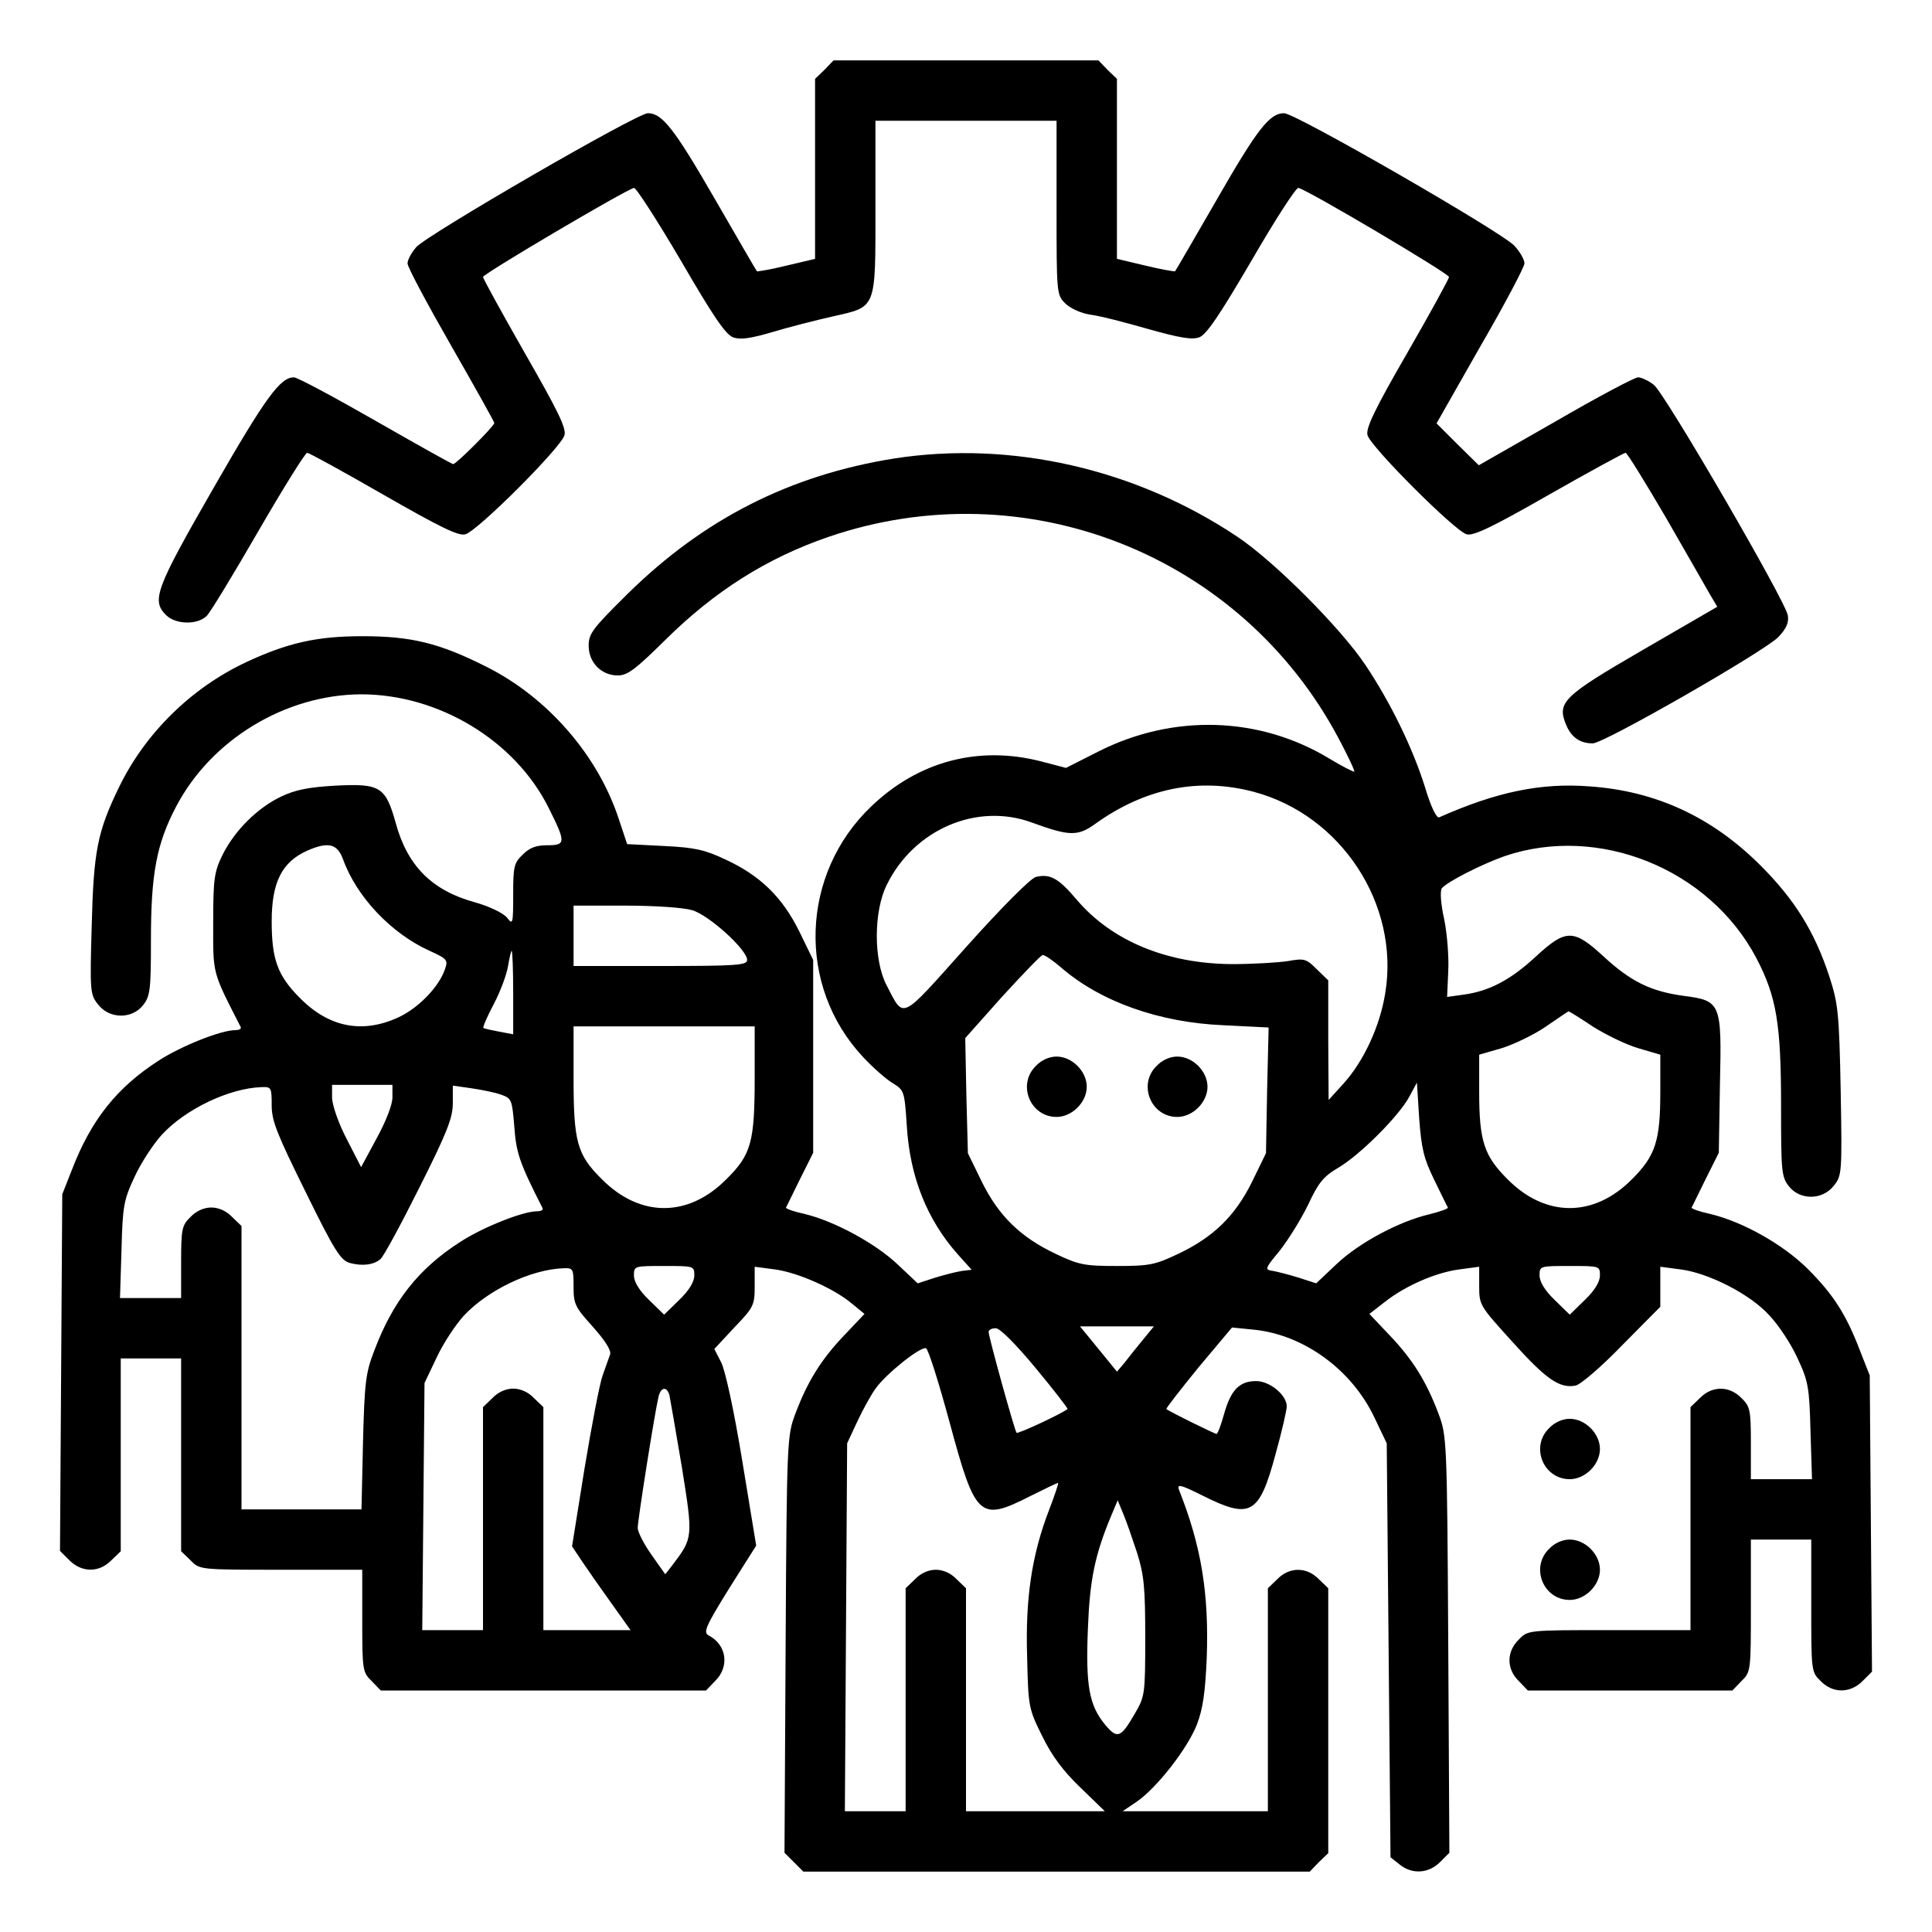 <?xml version="1.0" standalone="no"?>
<!DOCTYPE svg PUBLIC "-//W3C//DTD SVG 20010904//EN"
 "http://www.w3.org/TR/2001/REC-SVG-20010904/DTD/svg10.dtd">
<svg version="1.0" xmlns="http://www.w3.org/2000/svg"
 width="512pt" height="512pt" viewBox="0 0 512 512"
 preserveAspectRatio="xMidYMid meet">

<g transform="translate(0,512) scale(0.1,-0.1)"
fill="#000000" stroke="none">
<path d="M2185 4935 l-25 -24 0 -239 0 -238 -76 -18 c-41 -10 -77 -16 -78 -15
-2 2 -51 87 -110 189 -109 189 -141 230 -179 230 -29 0 -585 -322 -614 -355
-13 -15 -23 -34 -23 -43 0 -10 52 -107 115 -217 63 -110 115 -203 115 -206 0
-8 -101 -109 -109 -109 -3 0 -96 52 -206 115 -110 63 -207 115 -216 115 -36 0
-74 -51 -213 -293 -154 -268 -165 -298 -126 -337 25 -25 83 -27 108 -2 10 10
71 111 137 225 66 114 124 207 129 207 5 0 96 -50 202 -111 150 -86 199 -110
217 -105 32 8 255 231 263 263 5 19 -19 67 -105 217 -61 107 -111 198 -111
202 0 8 376 230 400 236 5 2 61 -85 124 -192 86 -148 119 -197 139 -204 19 -7
46 -3 104 14 43 13 114 31 158 41 119 27 115 16 115 290 l0 229 240 0 240 0 0
-230 c0 -227 0 -231 23 -254 13 -13 41 -26 67 -30 25 -3 94 -21 153 -38 82
-23 115 -29 135 -22 19 7 53 57 139 204 62 107 118 194 124 192 26 -6 399
-227 399 -236 0 -5 -50 -96 -111 -202 -85 -147 -110 -199 -105 -217 7 -30 233
-256 263 -263 18 -5 71 21 218 105 107 61 199 111 203 111 4 0 52 -78 107
-172 55 -95 107 -187 117 -204 l19 -32 -195 -113 c-214 -124 -230 -140 -206
-199 14 -34 37 -50 71 -50 30 0 457 245 492 282 21 22 28 38 25 57 -6 38 -325
587 -355 611 -14 11 -33 20 -42 20 -9 0 -107 -52 -219 -117 l-203 -116 -56 55
-56 56 116 204 c65 112 117 211 117 220 0 10 -12 31 -27 47 -35 37 -580 351
-610 351 -38 0 -70 -40 -179 -230 -59 -102 -108 -187 -110 -189 -1 -1 -37 5
-78 15 l-76 18 0 238 0 239 -25 24 -24 25 -351 0 -351 0 -24 -25z"/>
<path d="M2370 3905 c-276 -44 -505 -160 -707 -359 -92 -91 -103 -105 -103
-137 0 -45 34 -79 77 -79 26 0 47 16 125 93 131 130 270 218 433 274 522 179
1093 -46 1352 -533 25 -47 44 -87 42 -89 -2 -1 -32 14 -65 34 -186 113 -415
120 -614 19 l-85 -43 -65 17 c-166 43 -326 1 -451 -119 -188 -179 -198 -476
-22 -664 25 -27 60 -58 78 -69 31 -19 32 -21 38 -112 8 -137 54 -251 136 -343
l36 -40 -25 -3 c-14 -2 -46 -10 -72 -18 l-46 -15 -53 50 c-59 56 -168 115
-247 134 -28 6 -51 14 -49 17 2 3 18 37 37 75 l35 70 0 256 0 255 -37 76 c-45
91 -104 148 -195 190 -55 26 -81 32 -163 36 l-98 5 -22 66 c-55 169 -189 323
-351 404 -125 63 -199 81 -329 81 -121 0 -199 -18 -308 -69 -145 -68 -267
-188 -336 -330 -58 -119 -68 -170 -73 -370 -5 -173 -4 -181 17 -207 30 -39 90
-39 119 -2 19 24 21 40 21 173 0 176 15 255 67 354 93 177 289 296 490 297
205 0 408 -122 497 -301 46 -92 46 -99 -4 -99 -30 0 -47 -7 -65 -25 -23 -22
-25 -32 -25 -106 0 -79 -1 -81 -17 -60 -11 12 -46 29 -85 40 -113 31 -178 96
-209 209 -27 97 -41 106 -159 100 -72 -4 -107 -11 -145 -29 -63 -30 -123 -90
-155 -154 -22 -45 -25 -62 -25 -180 0 -139 -4 -126 73 -277 2 -5 -5 -8 -15 -8
-37 0 -143 -42 -203 -81 -110 -71 -178 -156 -229 -288 l-26 -66 -3 -472 -3
-473 25 -25 c33 -33 79 -33 111 0 l25 24 0 256 0 255 80 0 80 0 0 -255 0 -256
25 -24 c24 -25 24 -25 240 -25 l215 0 0 -135 c0 -131 1 -137 25 -160 l24 -25
431 0 431 0 24 25 c39 38 31 96 -17 121 -15 8 -8 24 54 124 l72 114 -37 225
c-22 134 -45 240 -56 261 l-18 35 53 57 c51 53 54 59 54 109 l0 52 53 -7 c61
-8 158 -51 205 -91 l33 -27 -54 -57 c-61 -64 -97 -122 -129 -207 -22 -58 -23
-68 -26 -611 l-3 -553 25 -25 25 -25 671 0 671 0 24 25 25 24 0 351 0 351 -25
24 c-32 33 -78 33 -110 0 l-25 -24 0 -296 0 -295 -192 0 -193 0 37 25 c53 36
135 141 160 205 16 42 22 85 26 177 6 170 -14 295 -74 446 -5 15 6 12 64 -17
126 -63 149 -50 192 109 17 61 30 118 30 128 0 30 -45 67 -81 67 -44 0 -67
-23 -85 -87 -8 -29 -17 -53 -20 -53 -5 0 -127 60 -133 66 -2 1 37 51 85 110
l89 106 60 -6 c131 -14 258 -106 318 -234 l32 -67 5 -548 5 -549 24 -19 c33
-27 77 -24 107 6 l25 25 -3 553 c-3 543 -4 553 -26 611 -32 85 -68 143 -129
207 l-54 57 40 31 c54 43 136 79 199 87 l52 7 0 -52 c0 -50 2 -52 88 -147 89
-99 125 -124 167 -116 13 2 69 50 124 107 l101 102 0 53 0 53 53 -7 c74 -9
186 -66 236 -122 24 -25 57 -75 74 -112 29 -62 32 -77 35 -195 l4 -127 -81 0
-81 0 0 95 c0 88 -2 98 -25 120 -32 33 -78 33 -110 0 l-25 -24 0 -296 0 -295
-215 0 c-216 0 -216 0 -240 -25 -33 -32 -33 -78 0 -110 l24 -25 271 0 271 0
24 25 c25 24 25 27 25 200 l0 175 80 0 80 0 0 -175 c0 -173 0 -176 25 -200 32
-33 78 -33 111 0 l25 25 -3 393 -3 392 -26 66 c-37 97 -71 149 -139 217 -66
65 -171 124 -258 145 -28 6 -51 14 -49 17 2 3 18 37 37 75 l35 70 3 180 c5
218 3 223 -97 236 -87 12 -139 38 -210 103 -81 75 -101 75 -182 0 -66 -61
-123 -91 -191 -100 l-43 -6 3 68 c2 38 -3 101 -11 139 -9 41 -11 74 -6 81 14
17 104 63 166 85 249 85 542 -33 667 -269 54 -103 66 -175 66 -393 0 -173 1
-188 21 -213 29 -37 89 -37 119 2 21 26 22 33 18 252 -4 207 -7 231 -30 302
-39 119 -92 204 -182 294 -129 129 -278 198 -454 210 -129 10 -247 -15 -398
-82 -7 -3 -22 28 -37 78 -33 106 -92 226 -158 325 -66 99 -242 275 -339 340
-270 181 -601 256 -910 208z m951 -883 c233 -61 389 -299 350 -534 -14 -88
-57 -180 -110 -239 l-40 -44 -1 158 0 159 -30 29 c-28 28 -33 30 -77 22 -27
-4 -93 -8 -148 -8 -172 1 -318 61 -411 170 -49 58 -71 70 -109 61 -14 -4 -90
-80 -184 -185 -178 -199 -164 -193 -212 -101 -34 66 -34 195 1 265 72 147 239
219 385 165 99 -36 121 -37 168 -3 131 94 273 123 418 85z m-2412 -179 c36
-100 128 -197 230 -243 46 -21 49 -24 40 -49 -16 -47 -71 -103 -123 -127 -95
-44 -184 -27 -261 51 -59 59 -75 102 -75 203 0 104 27 158 95 188 55 24 79 18
94 -23z m925 -135 c45 -13 146 -105 146 -132 0 -14 -28 -16 -230 -16 l-230 0
0 80 0 80 136 0 c78 0 154 -5 178 -12z m-474 -218 l0 -111 -37 7 c-21 4 -40 8
-42 10 -2 2 10 30 27 62 17 32 34 77 38 100 4 23 8 42 10 42 2 0 4 -50 4 -110z
m1452 66 c105 -91 261 -146 431 -153 l119 -6 -4 -166 -3 -167 -37 -76 c-45
-91 -103 -147 -196 -191 -61 -29 -76 -32 -162 -32 -86 0 -101 3 -162 32 -93
44 -151 100 -196 191 l-37 76 -4 152 -3 153 98 110 c55 60 103 110 107 110 5
1 27 -14 49 -33z m1410 -157 c35 -22 89 -48 120 -57 l58 -17 0 -99 c0 -130
-13 -169 -75 -231 -101 -102 -229 -102 -330 0 -62 62 -75 101 -75 231 l0 99
59 17 c32 10 85 35 117 57 32 22 60 41 61 41 1 0 31 -18 65 -41z m-2222 -135
c0 -170 -9 -204 -75 -269 -101 -102 -229 -102 -330 0 -66 65 -75 99 -75 269
l0 136 240 0 240 0 0 -136z m-960 -52 c0 -20 -17 -63 -42 -109 l-41 -76 -38
74 c-22 42 -38 89 -39 109 l0 35 80 0 80 0 0 -33z m2761 -219 c18 -37 34 -70
36 -73 2 -3 -21 -11 -49 -18 -81 -19 -187 -76 -246 -132 l-54 -51 -46 15 c-26
8 -57 16 -69 18 -22 3 -21 6 18 53 22 28 56 82 75 121 28 60 41 76 80 99 58
34 162 138 189 189 l20 37 6 -95 c6 -80 12 -106 40 -163z m-3081 198 c0 -42
14 -76 90 -230 77 -157 93 -181 117 -188 34 -9 63 -5 81 10 8 6 54 91 103 189
74 147 89 186 89 224 l0 47 49 -7 c27 -4 63 -11 79 -17 28 -10 29 -13 35 -85
5 -70 14 -96 75 -216 2 -5 -5 -8 -15 -8 -37 0 -143 -42 -203 -81 -111 -71
-179 -158 -228 -288 -23 -59 -26 -85 -30 -243 l-4 -178 -159 0 -159 0 0 375 0
376 -25 24 c-15 16 -36 25 -55 25 -19 0 -40 -9 -55 -25 -23 -22 -25 -32 -25
-120 l0 -95 -81 0 -81 0 4 128 c3 117 6 132 35 194 17 37 50 87 72 111 63 68
178 123 264 126 26 1 27 -1 27 -48z m1120 -451 c0 -17 -14 -40 -40 -65 l-40
-39 -40 39 c-26 25 -40 48 -40 65 0 25 1 25 80 25 79 0 80 0 80 -25z m2400 0
c0 -17 -14 -40 -40 -65 l-40 -39 -40 39 c-26 25 -40 48 -40 65 0 25 1 25 80
25 79 0 80 0 80 -25z m-2720 -30 c0 -46 4 -54 51 -106 32 -36 49 -62 46 -73
-3 -9 -12 -34 -20 -56 -8 -22 -29 -133 -48 -247 l-33 -206 26 -39 c14 -21 49
-71 77 -110 l52 -73 -116 0 -115 0 0 295 0 296 -25 24 c-15 16 -36 25 -55 25
-19 0 -40 -9 -55 -25 l-25 -24 0 -296 0 -295 -81 0 -80 0 3 328 3 327 32 67
c17 37 50 87 72 111 63 68 178 123 264 126 26 1 27 -1 27 -49z m1506 -144
c-17 -21 -39 -48 -48 -60 l-18 -21 -17 21 c-10 12 -32 39 -49 60 l-32 39 98 0
98 0 -32 -39z m-281 -72 c48 -58 86 -107 84 -108 -12 -11 -132 -67 -135 -63
-5 5 -74 254 -74 267 0 6 8 10 19 10 11 0 52 -41 106 -106z m-228 -145 c68
-252 79 -262 213 -194 38 19 71 35 74 35 2 0 -9 -33 -24 -72 -45 -117 -63
-232 -58 -389 3 -133 4 -137 40 -210 26 -53 56 -93 102 -137 l64 -62 -184 0
-184 0 0 295 0 296 -25 24 c-15 16 -36 25 -55 25 -19 0 -40 -9 -55 -25 l-25
-24 0 -296 0 -295 -80 0 -81 0 3 487 3 488 27 58 c15 32 37 72 49 88 27 38
118 111 133 106 6 -2 34 -91 63 -198z m-743 74 c2 -10 17 -96 33 -191 30 -188
30 -187 -26 -261 l-18 -23 -36 51 c-20 28 -37 61 -37 72 0 20 44 299 55 347 6
26 22 29 29 5z m1239 -417 c19 -60 22 -94 22 -226 0 -151 -1 -156 -28 -202
-37 -64 -46 -67 -78 -29 -43 52 -52 104 -46 254 5 130 18 196 63 303 l16 38
14 -34 c8 -18 24 -65 37 -104z"/>
<path d="M2745 2295 c-50 -49 -15 -135 55 -135 41 0 80 39 80 80 0 41 -39 80
-80 80 -19 0 -40 -9 -55 -25z"/>
<path d="M3065 2295 c-50 -49 -15 -135 55 -135 41 0 80 39 80 80 0 41 -39 80
-80 80 -19 0 -40 -9 -55 -25z"/>
<path d="M4105 1335 c-50 -49 -15 -135 55 -135 41 0 80 39 80 80 0 41 -39 80
-80 80 -19 0 -40 -9 -55 -25z"/>
<path d="M4105 1015 c-50 -49 -15 -135 55 -135 41 0 80 39 80 80 0 41 -39 80
-80 80 -19 0 -40 -9 -55 -25z"/>
</g>
</svg>
